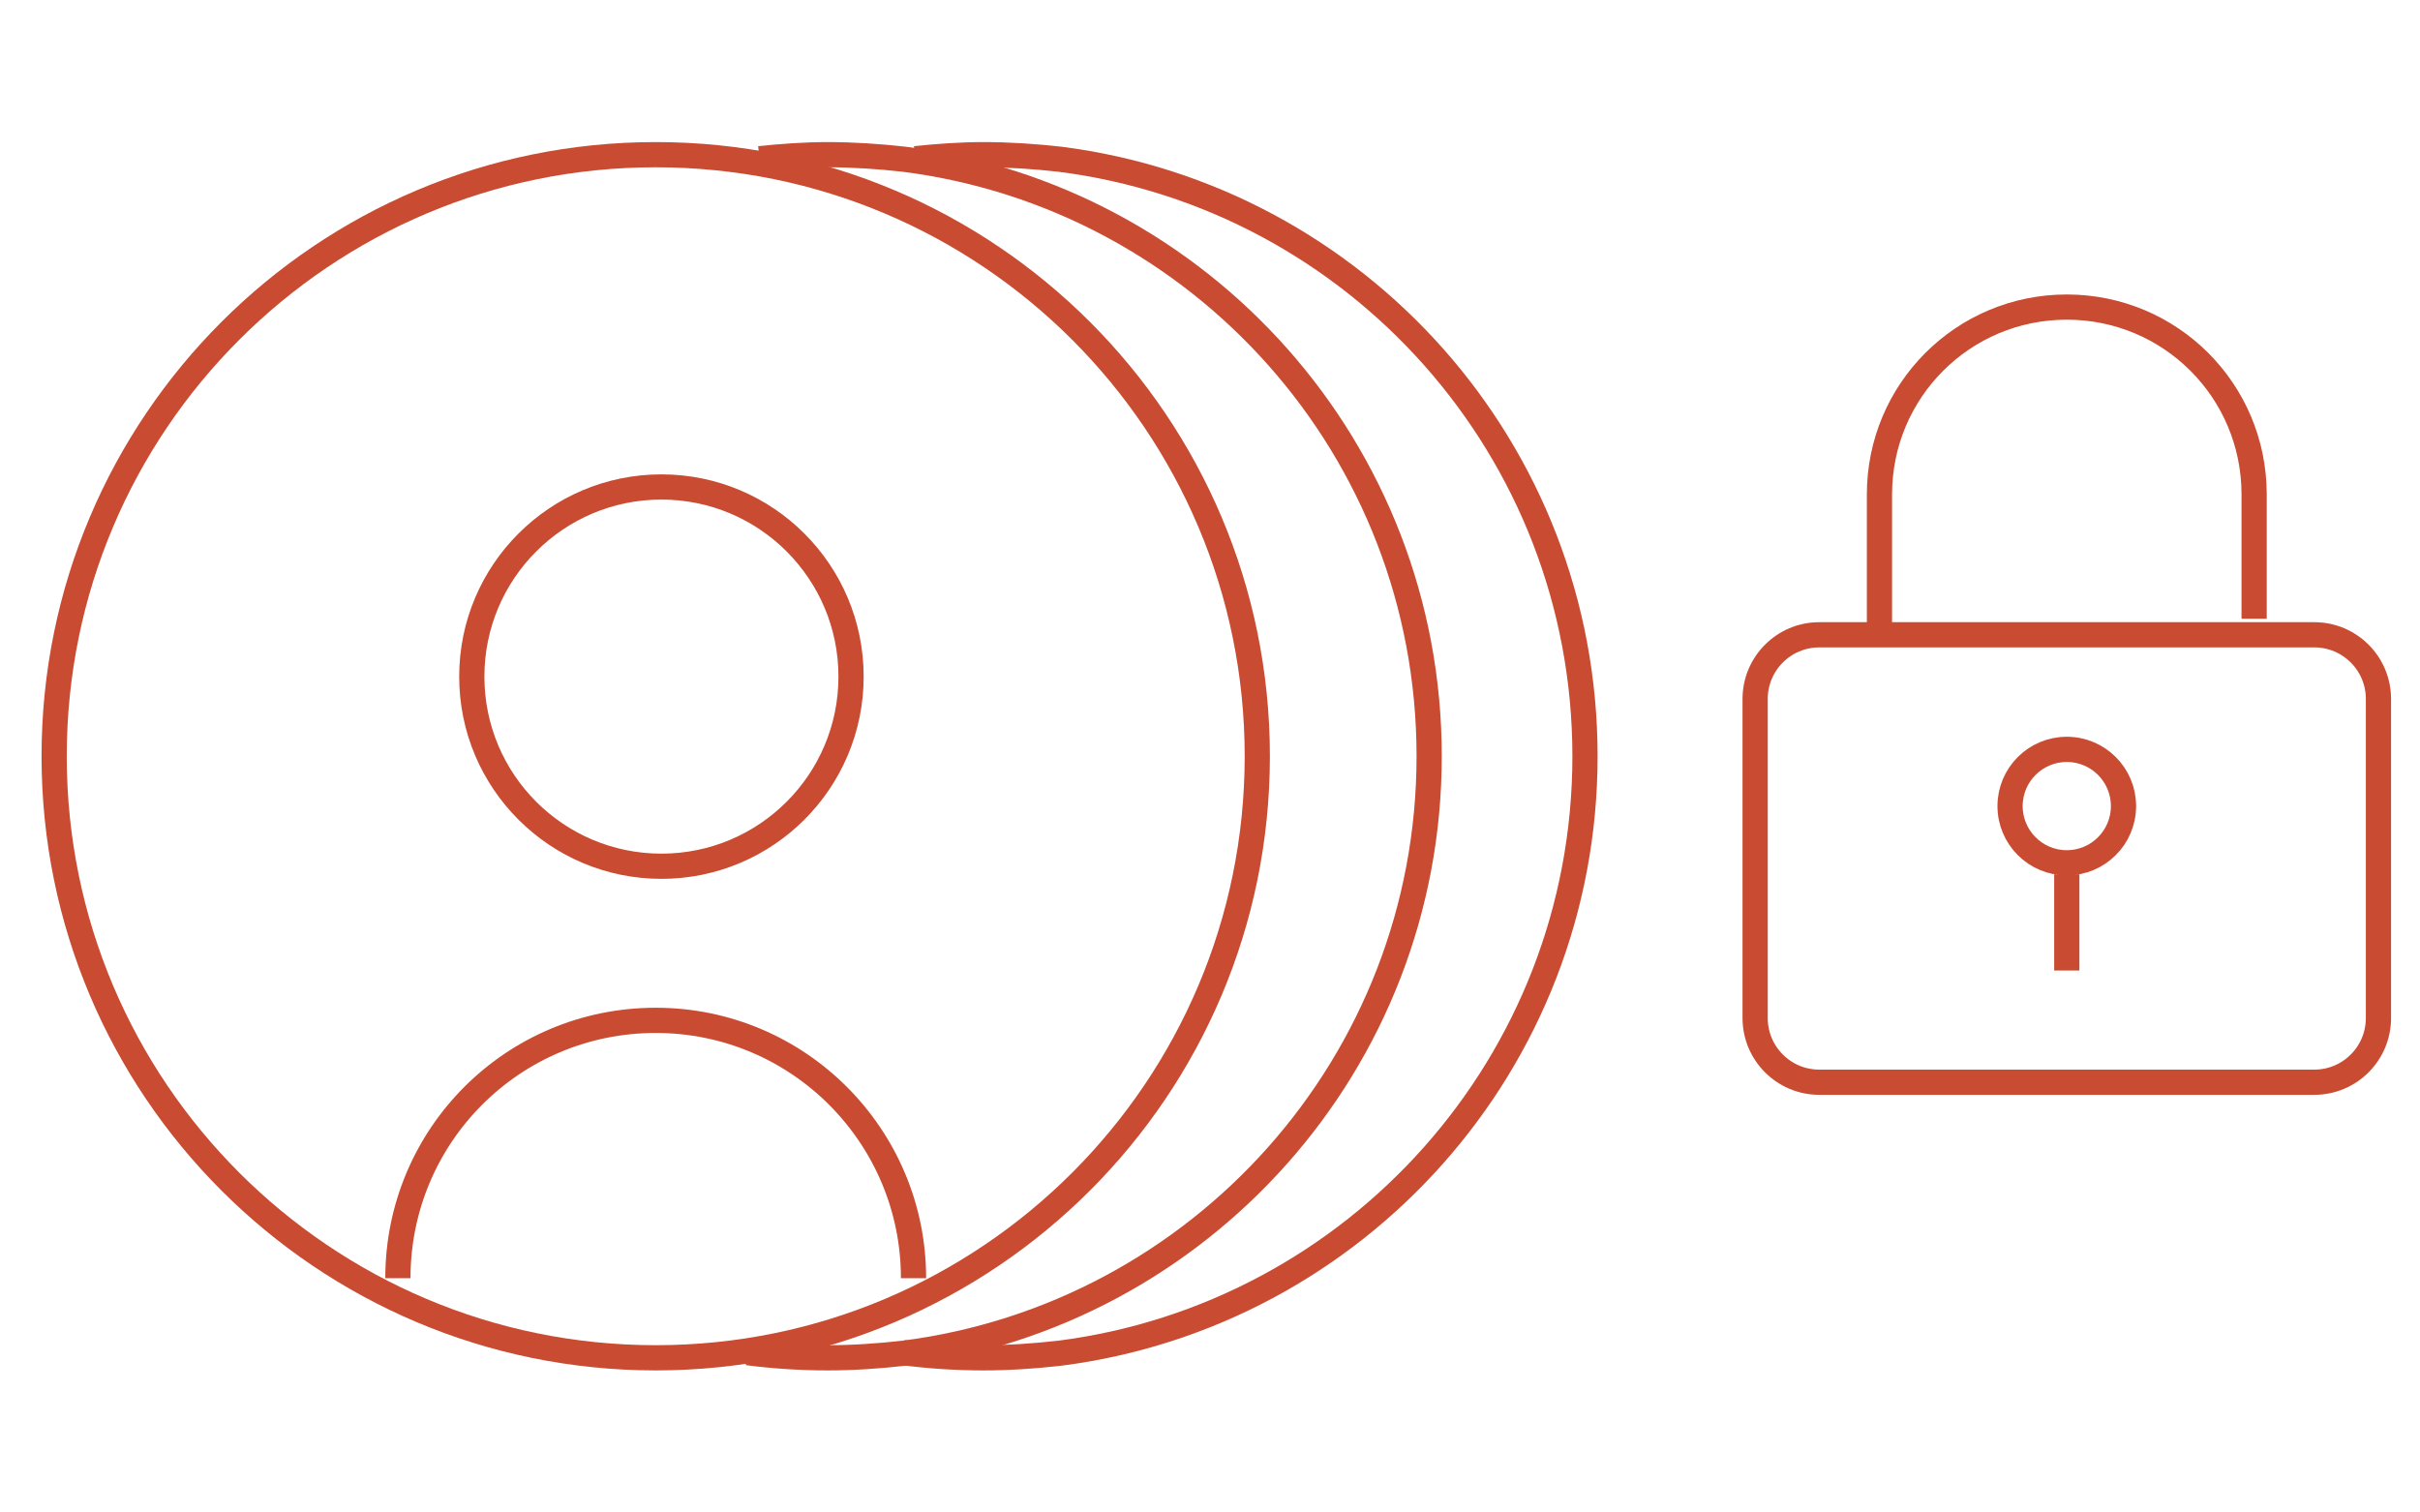 <svg width="96" height="60" viewBox="0 0 96 60" fill="none" xmlns="http://www.w3.org/2000/svg">
<path d="M91.807 25.182H72.171C70.765 25.182 69.625 26.322 69.625 27.727V40.386C69.625 41.792 70.765 42.932 72.171 42.932H91.807C93.213 42.932 94.352 41.792 94.352 40.386V27.727C94.352 26.322 93.213 25.182 91.807 25.182Z" stroke="#C94B32" stroke-miterlimit="10" strokeLinecap="round"/>
<path d="M89.42 24.546V19.614C89.42 15.5 86.102 12.182 81.989 12.182C77.875 12.182 74.557 15.5 74.557 19.614V24.864" stroke="#C94B32" stroke-miterlimit="10" strokeLinecap="round"/>
<path d="M81.988 34.682V38.5" stroke="#C94B32" stroke-miterlimit="10" strokeLinecap="round"/>
<path d="M81.988 34.227C83.231 34.227 84.238 33.22 84.238 31.977C84.238 30.735 83.231 29.727 81.988 29.727C80.746 29.727 79.738 30.735 79.738 31.977C79.738 33.22 80.746 34.227 81.988 34.227Z" stroke="#C94B32" stroke-miterlimit="10" strokeLinecap="round"/>
<path d="M49.876 30C49.876 16.82 39.192 6.136 26.012 6.136C12.833 6.136 2.148 16.82 2.148 30C2.148 43.179 12.833 53.864 26.012 53.864C39.192 53.864 49.876 43.179 49.876 30Z" stroke="#C94B32" strokeLinecap="round" stroke-linejoin="round"/>
<path d="M30.126 6.295C31.012 6.205 31.921 6.136 32.83 6.136C33.853 6.136 34.876 6.205 35.876 6.318C47.626 7.818 56.694 17.841 56.694 30C56.694 42.159 47.603 52.182 35.853 53.682C34.853 53.795 33.853 53.864 32.83 53.864C31.762 53.864 30.694 53.795 29.648 53.659" stroke="#C94B32" strokeLinecap="round" stroke-linejoin="round"/>
<path d="M36.307 6.295C37.194 6.205 38.103 6.136 39.012 6.136C40.035 6.136 41.057 6.205 42.057 6.318C53.807 7.818 62.876 17.841 62.876 30C62.876 42.159 53.785 52.182 42.035 53.682C41.035 53.795 40.035 53.864 39.012 53.864C37.944 53.864 36.876 53.795 35.83 53.659" stroke="#C94B32" strokeLinecap="round" stroke-linejoin="round"/>
<path d="M26.238 34.364C30.393 34.364 33.761 30.996 33.761 26.841C33.761 22.686 30.393 19.318 26.238 19.318C22.084 19.318 18.716 22.686 18.716 26.841C18.716 30.996 22.084 34.364 26.238 34.364Z" stroke="#C94B32" stroke-miterlimit="10" strokeLinecap="round"/>
<path d="M36.239 50.705C36.239 45.068 31.671 40.477 26.012 40.477C20.352 40.477 15.784 45.045 15.784 50.705" stroke="#C94B32" stroke-miterlimit="10" strokeLinecap="round"/>
</svg>
